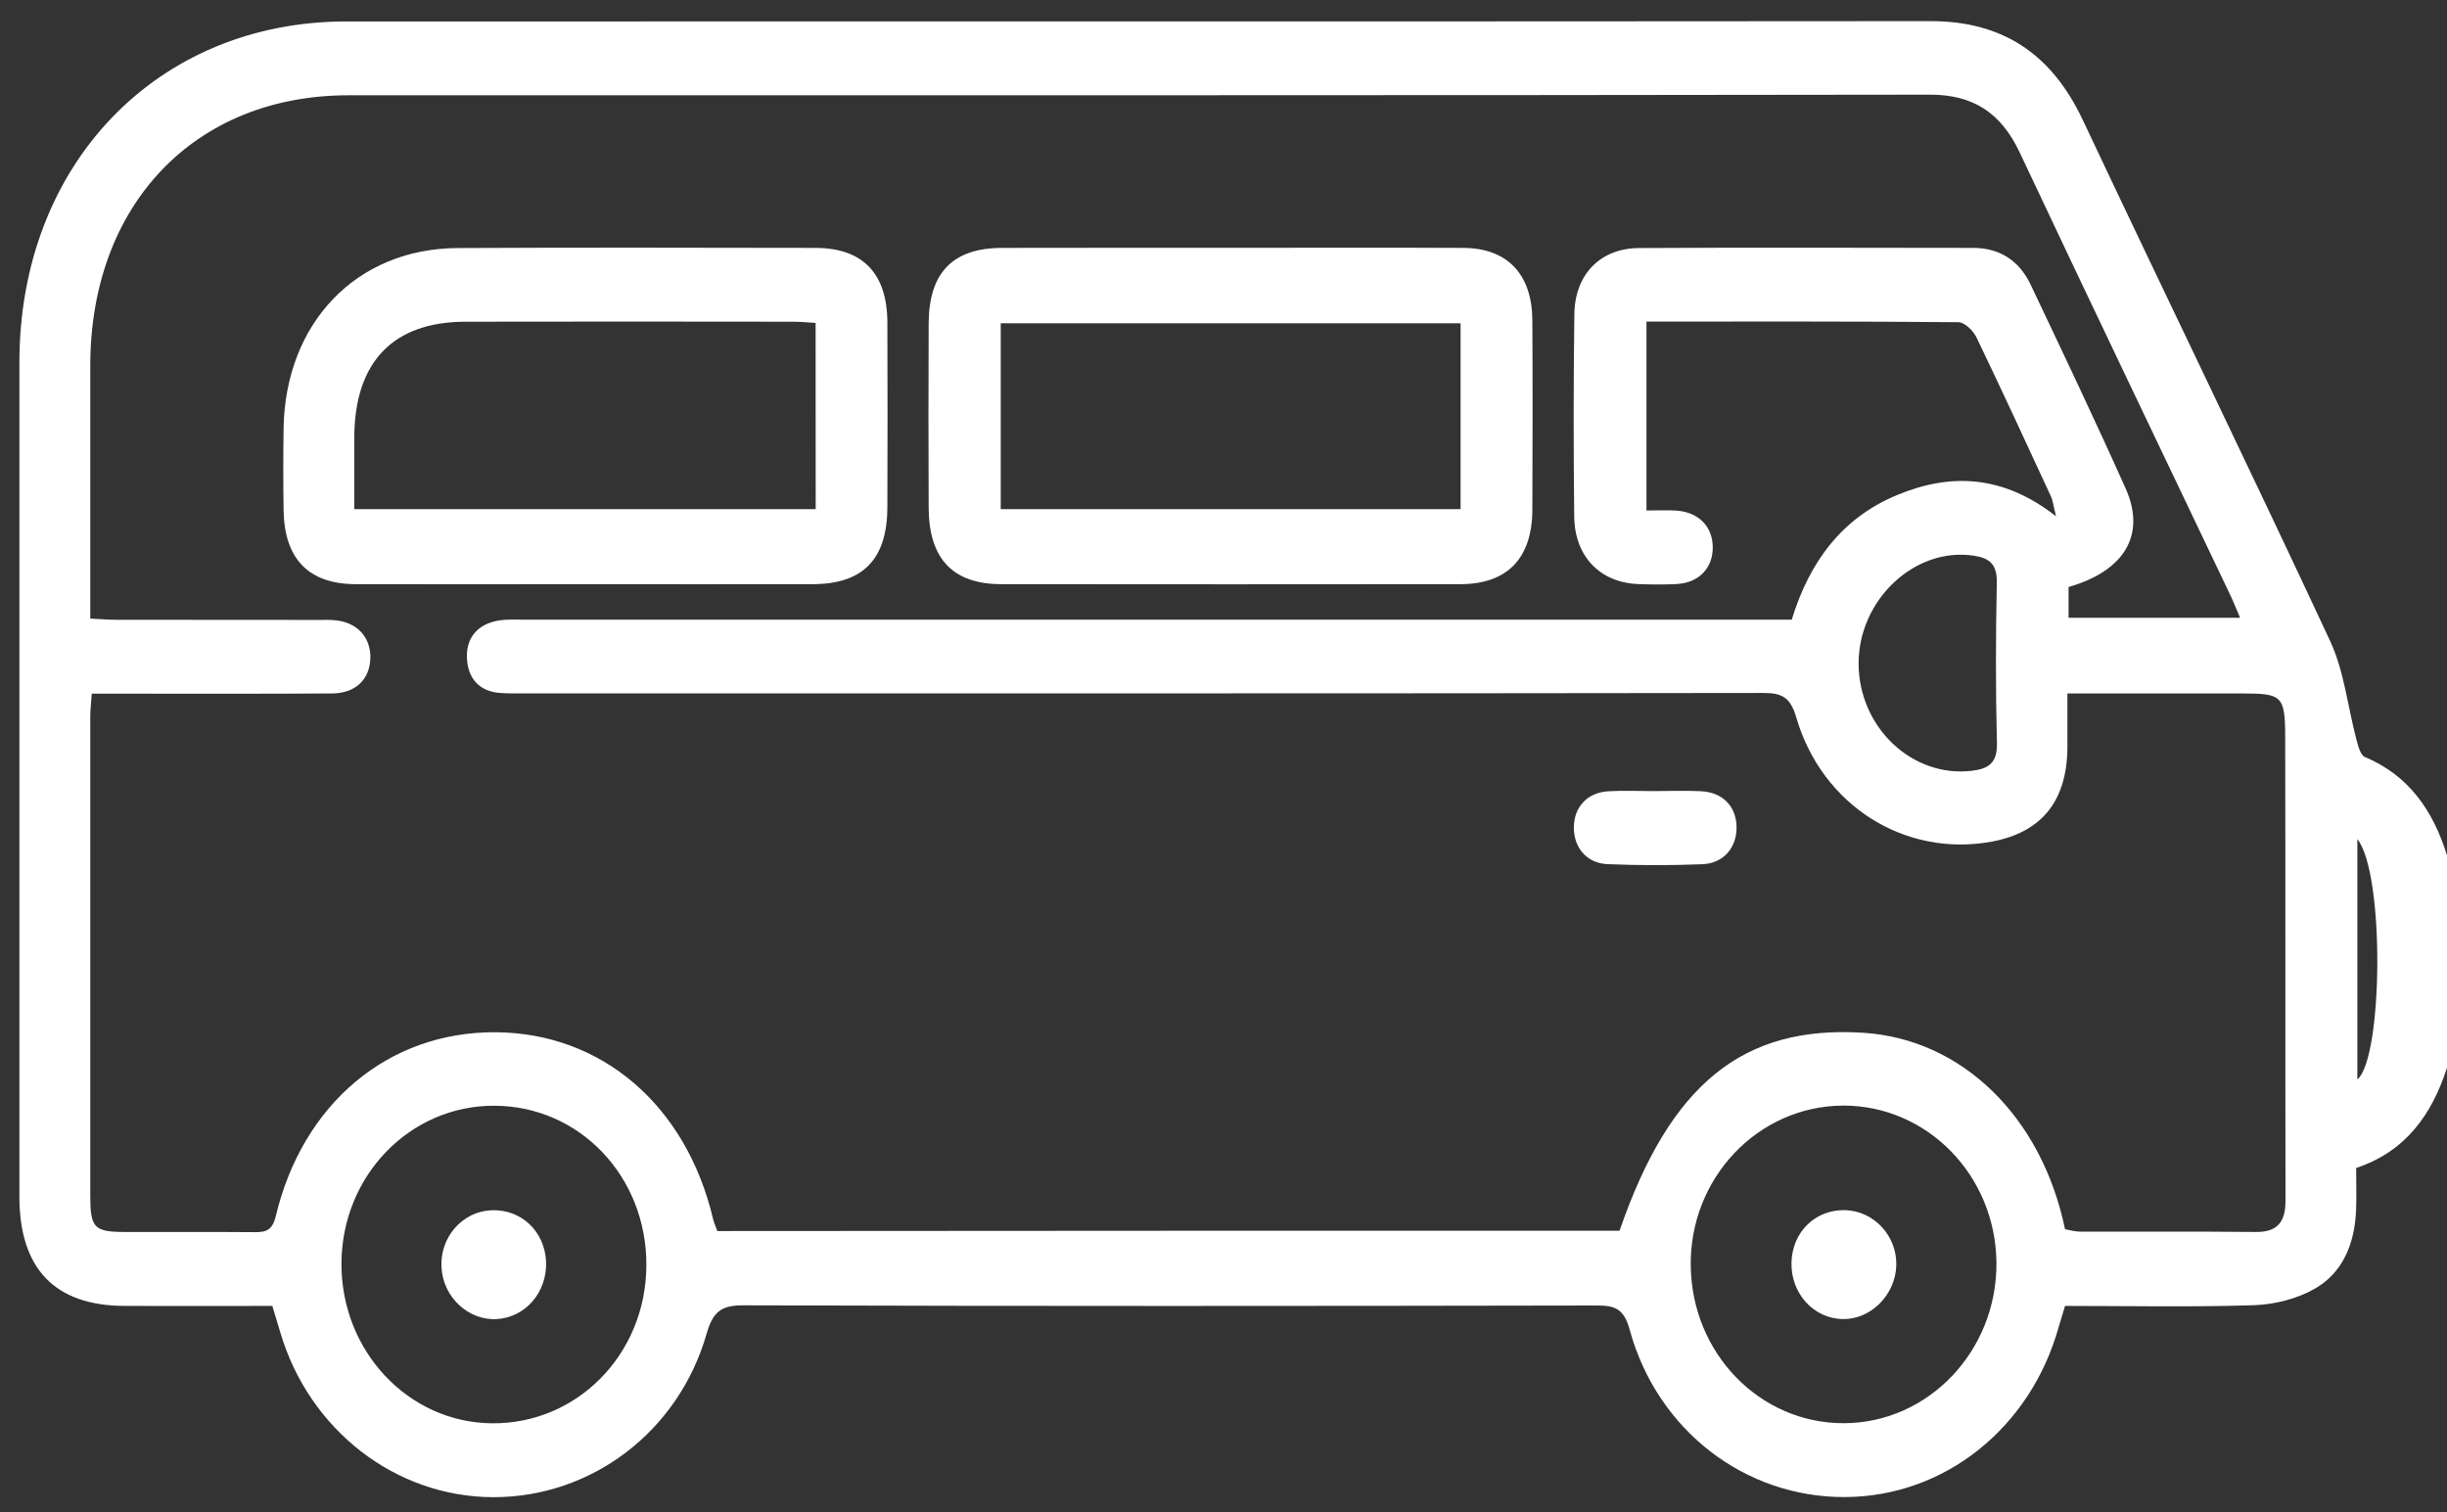 <svg width="55" height="34" viewBox="0 0 55 34" fill="none" xmlns="http://www.w3.org/2000/svg">
<rect x="0" y="0" width="55" height="34" fill="#333333" stroke="none"/>
<path d="M55 24.002C54.657 25.07 54.058 25.892 52.958 26.256C52.958 26.586 52.969 26.9 52.956 27.211C52.925 27.96 52.657 28.615 52.021 28.975C51.618 29.202 51.121 29.325 50.663 29.341C49.247 29.387 47.83 29.357 46.415 29.357C46.358 29.545 46.314 29.685 46.274 29.825C45.641 32.101 43.707 33.645 41.471 33.654C39.225 33.666 37.249 32.156 36.629 29.891C36.503 29.428 36.305 29.346 35.896 29.348C29.502 29.36 23.109 29.364 16.715 29.344C16.224 29.341 16.026 29.476 15.883 29.98C15.252 32.186 13.291 33.661 11.087 33.657C8.889 33.652 6.946 32.145 6.299 29.948C6.244 29.761 6.185 29.57 6.121 29.357C4.995 29.357 3.897 29.362 2.797 29.357C1.232 29.351 0.436 28.521 0.436 26.9C0.434 20.647 0.434 14.396 0.436 8.148C0.436 3.702 3.523 0.482 7.787 0.482C19.652 0.479 31.515 0.486 43.381 0.475C44.994 0.472 46.102 1.192 46.813 2.696C48.657 6.609 50.549 10.495 52.375 14.414C52.69 15.092 52.769 15.889 52.965 16.629C53.002 16.769 53.055 16.975 53.152 17.016C54.138 17.429 54.688 18.219 55 19.231C55 20.821 55 22.413 55 24.002ZM36.402 27.667C37.539 24.366 39.179 23.043 41.883 23.217C44.096 23.359 45.887 25.095 46.415 27.633C46.521 27.651 46.639 27.688 46.758 27.688C48.072 27.692 49.387 27.681 50.701 27.695C51.181 27.699 51.37 27.479 51.37 26.994C51.363 23.517 51.372 20.042 51.363 16.565C51.361 15.637 51.293 15.589 50.386 15.589C49.11 15.589 47.834 15.589 46.468 15.589C46.468 16.018 46.47 16.416 46.468 16.812C46.457 18.01 45.889 18.711 44.767 18.92C42.822 19.279 40.952 18.113 40.373 16.125C40.243 15.683 40.061 15.578 39.641 15.578C30.369 15.592 21.1 15.587 11.828 15.587C11.633 15.587 11.437 15.592 11.243 15.578C10.779 15.546 10.517 15.257 10.495 14.799C10.473 14.332 10.739 14.037 11.182 13.954C11.388 13.915 11.606 13.931 11.82 13.931C21.073 13.931 30.325 13.931 39.579 13.931C39.808 13.931 40.037 13.931 40.272 13.931C40.675 12.61 41.418 11.636 42.637 11.13C43.843 10.628 45.02 10.674 46.212 11.606C46.149 11.348 46.14 11.249 46.1 11.164C45.546 9.966 44.994 8.768 44.422 7.58C44.349 7.431 44.155 7.243 44.017 7.243C41.693 7.222 39.37 7.229 37.007 7.229C37.007 8.645 37.007 10.019 37.007 11.476C37.227 11.476 37.452 11.464 37.674 11.478C38.178 11.51 38.497 11.838 38.497 12.307C38.497 12.779 38.178 13.107 37.674 13.13C37.39 13.143 37.106 13.141 36.822 13.13C35.966 13.097 35.394 12.513 35.383 11.613C35.366 10.097 35.366 8.581 35.386 7.064C35.397 6.167 35.971 5.58 36.842 5.576C39.346 5.562 41.85 5.571 44.353 5.573C44.941 5.573 45.383 5.855 45.641 6.398C46.364 7.921 47.088 9.442 47.777 10.981C48.241 12.019 47.753 12.836 46.494 13.196C46.494 13.409 46.494 13.627 46.494 13.888C47.764 13.888 49.026 13.888 50.349 13.888C50.261 13.684 50.197 13.517 50.12 13.358C48.545 10.051 46.958 6.748 45.398 3.432C44.974 2.532 44.349 2.128 43.379 2.128C31.524 2.147 19.679 2.14 7.833 2.142C4.376 2.142 2.033 4.6 2.029 8.214C2.027 10.097 2.029 11.977 2.029 13.906C2.258 13.917 2.447 13.933 2.636 13.933C4.145 13.936 5.655 13.933 7.164 13.936C7.307 13.936 7.45 13.929 7.589 13.95C8.057 14.016 8.341 14.353 8.324 14.808C8.306 15.278 7.989 15.585 7.465 15.589C5.868 15.599 4.269 15.594 2.671 15.594C2.48 15.594 2.289 15.594 2.062 15.594C2.049 15.8 2.029 15.96 2.029 16.121C2.027 19.708 2.027 23.294 2.029 26.881C2.029 27.598 2.115 27.692 2.788 27.695C3.765 27.699 4.742 27.69 5.719 27.699C5.974 27.701 6.121 27.662 6.198 27.342C6.803 24.799 8.735 23.194 11.131 23.205C13.523 23.217 15.421 24.843 16.026 27.397C16.046 27.484 16.086 27.569 16.123 27.674C22.889 27.667 29.65 27.667 36.402 27.667ZM11.105 24.857C9.212 24.854 7.686 26.43 7.675 28.395C7.664 30.367 9.171 31.975 11.05 31.996C12.973 32.017 14.517 30.443 14.528 28.453C14.541 26.448 13.025 24.859 11.105 24.857ZM38.002 28.455C38.026 30.425 39.555 31.996 41.44 31.994C43.343 31.991 44.886 30.37 44.873 28.389C44.857 26.428 43.322 24.852 41.432 24.854C39.52 24.859 37.975 26.478 38.002 28.455ZM44.331 17.326C44.694 17.28 44.895 17.156 44.884 16.703C44.853 15.502 44.857 14.3 44.881 13.1C44.89 12.69 44.725 12.548 44.371 12.493C43.051 12.287 41.773 13.473 41.775 14.918C41.779 16.357 42.987 17.493 44.331 17.326ZM52.985 24.268C53.561 23.778 53.605 19.639 52.985 18.863C52.985 20.727 52.985 22.488 52.985 24.268Z" fill="white"/>
<path d="M32.893 5.573C33.878 5.578 34.435 6.164 34.442 7.195C34.45 8.617 34.448 10.04 34.442 11.462C34.437 12.552 33.878 13.13 32.827 13.132C29.386 13.136 25.942 13.136 22.501 13.132C21.419 13.13 20.88 12.564 20.873 11.421C20.867 10.035 20.867 8.649 20.873 7.266C20.88 6.128 21.415 5.578 22.515 5.573C24.218 5.569 25.92 5.571 27.623 5.571C29.381 5.571 31.137 5.564 32.893 5.573ZM32.829 7.268C29.379 7.268 25.949 7.268 22.493 7.268C22.493 8.668 22.493 10.042 22.493 11.446C25.94 11.446 29.359 11.446 32.829 11.446C32.829 10.033 32.829 8.67 32.829 7.268Z" fill="white"/>
<path d="M7.987 13.132C6.933 13.127 6.387 12.561 6.374 11.457C6.365 10.848 6.365 10.237 6.374 9.627C6.414 7.254 8.013 5.587 10.288 5.576C12.97 5.562 15.652 5.569 18.334 5.573C19.393 5.576 19.941 6.148 19.945 7.248C19.951 8.633 19.949 10.021 19.945 11.407C19.941 12.571 19.397 13.13 18.27 13.132C16.565 13.136 14.86 13.132 13.155 13.132C11.432 13.134 9.71 13.136 7.987 13.132ZM18.332 7.259C18.152 7.248 17.98 7.232 17.811 7.232C15.362 7.229 12.913 7.227 10.464 7.232C8.836 7.234 7.972 8.134 7.963 9.827C7.961 10.358 7.963 10.887 7.963 11.446C11.441 11.446 14.858 11.446 18.334 11.446C18.332 10.037 18.332 8.675 18.332 7.259Z" fill="white"/>
<path d="M37.157 17.784C36.82 17.784 36.481 17.768 36.147 17.788C35.678 17.816 35.377 18.143 35.375 18.597C35.37 19.05 35.663 19.408 36.131 19.426C36.84 19.456 37.55 19.456 38.259 19.428C38.752 19.41 39.053 19.034 39.031 18.558C39.009 18.107 38.706 17.807 38.222 17.786C37.865 17.77 37.511 17.784 37.157 17.784Z" fill="white"/>
<path d="M12.273 28.359C12.244 27.676 11.707 27.175 11.039 27.207C10.389 27.236 9.886 27.816 9.923 28.489C9.958 29.16 10.526 29.689 11.164 29.653C11.815 29.614 12.302 29.046 12.273 28.359Z" fill="white"/>
<path d="M40.266 28.393C40.255 29.078 40.761 29.637 41.41 29.653C42.043 29.669 42.602 29.112 42.622 28.45C42.642 27.782 42.116 27.218 41.465 27.204C40.794 27.191 40.277 27.704 40.266 28.393Z" fill="white"/>
</svg>
